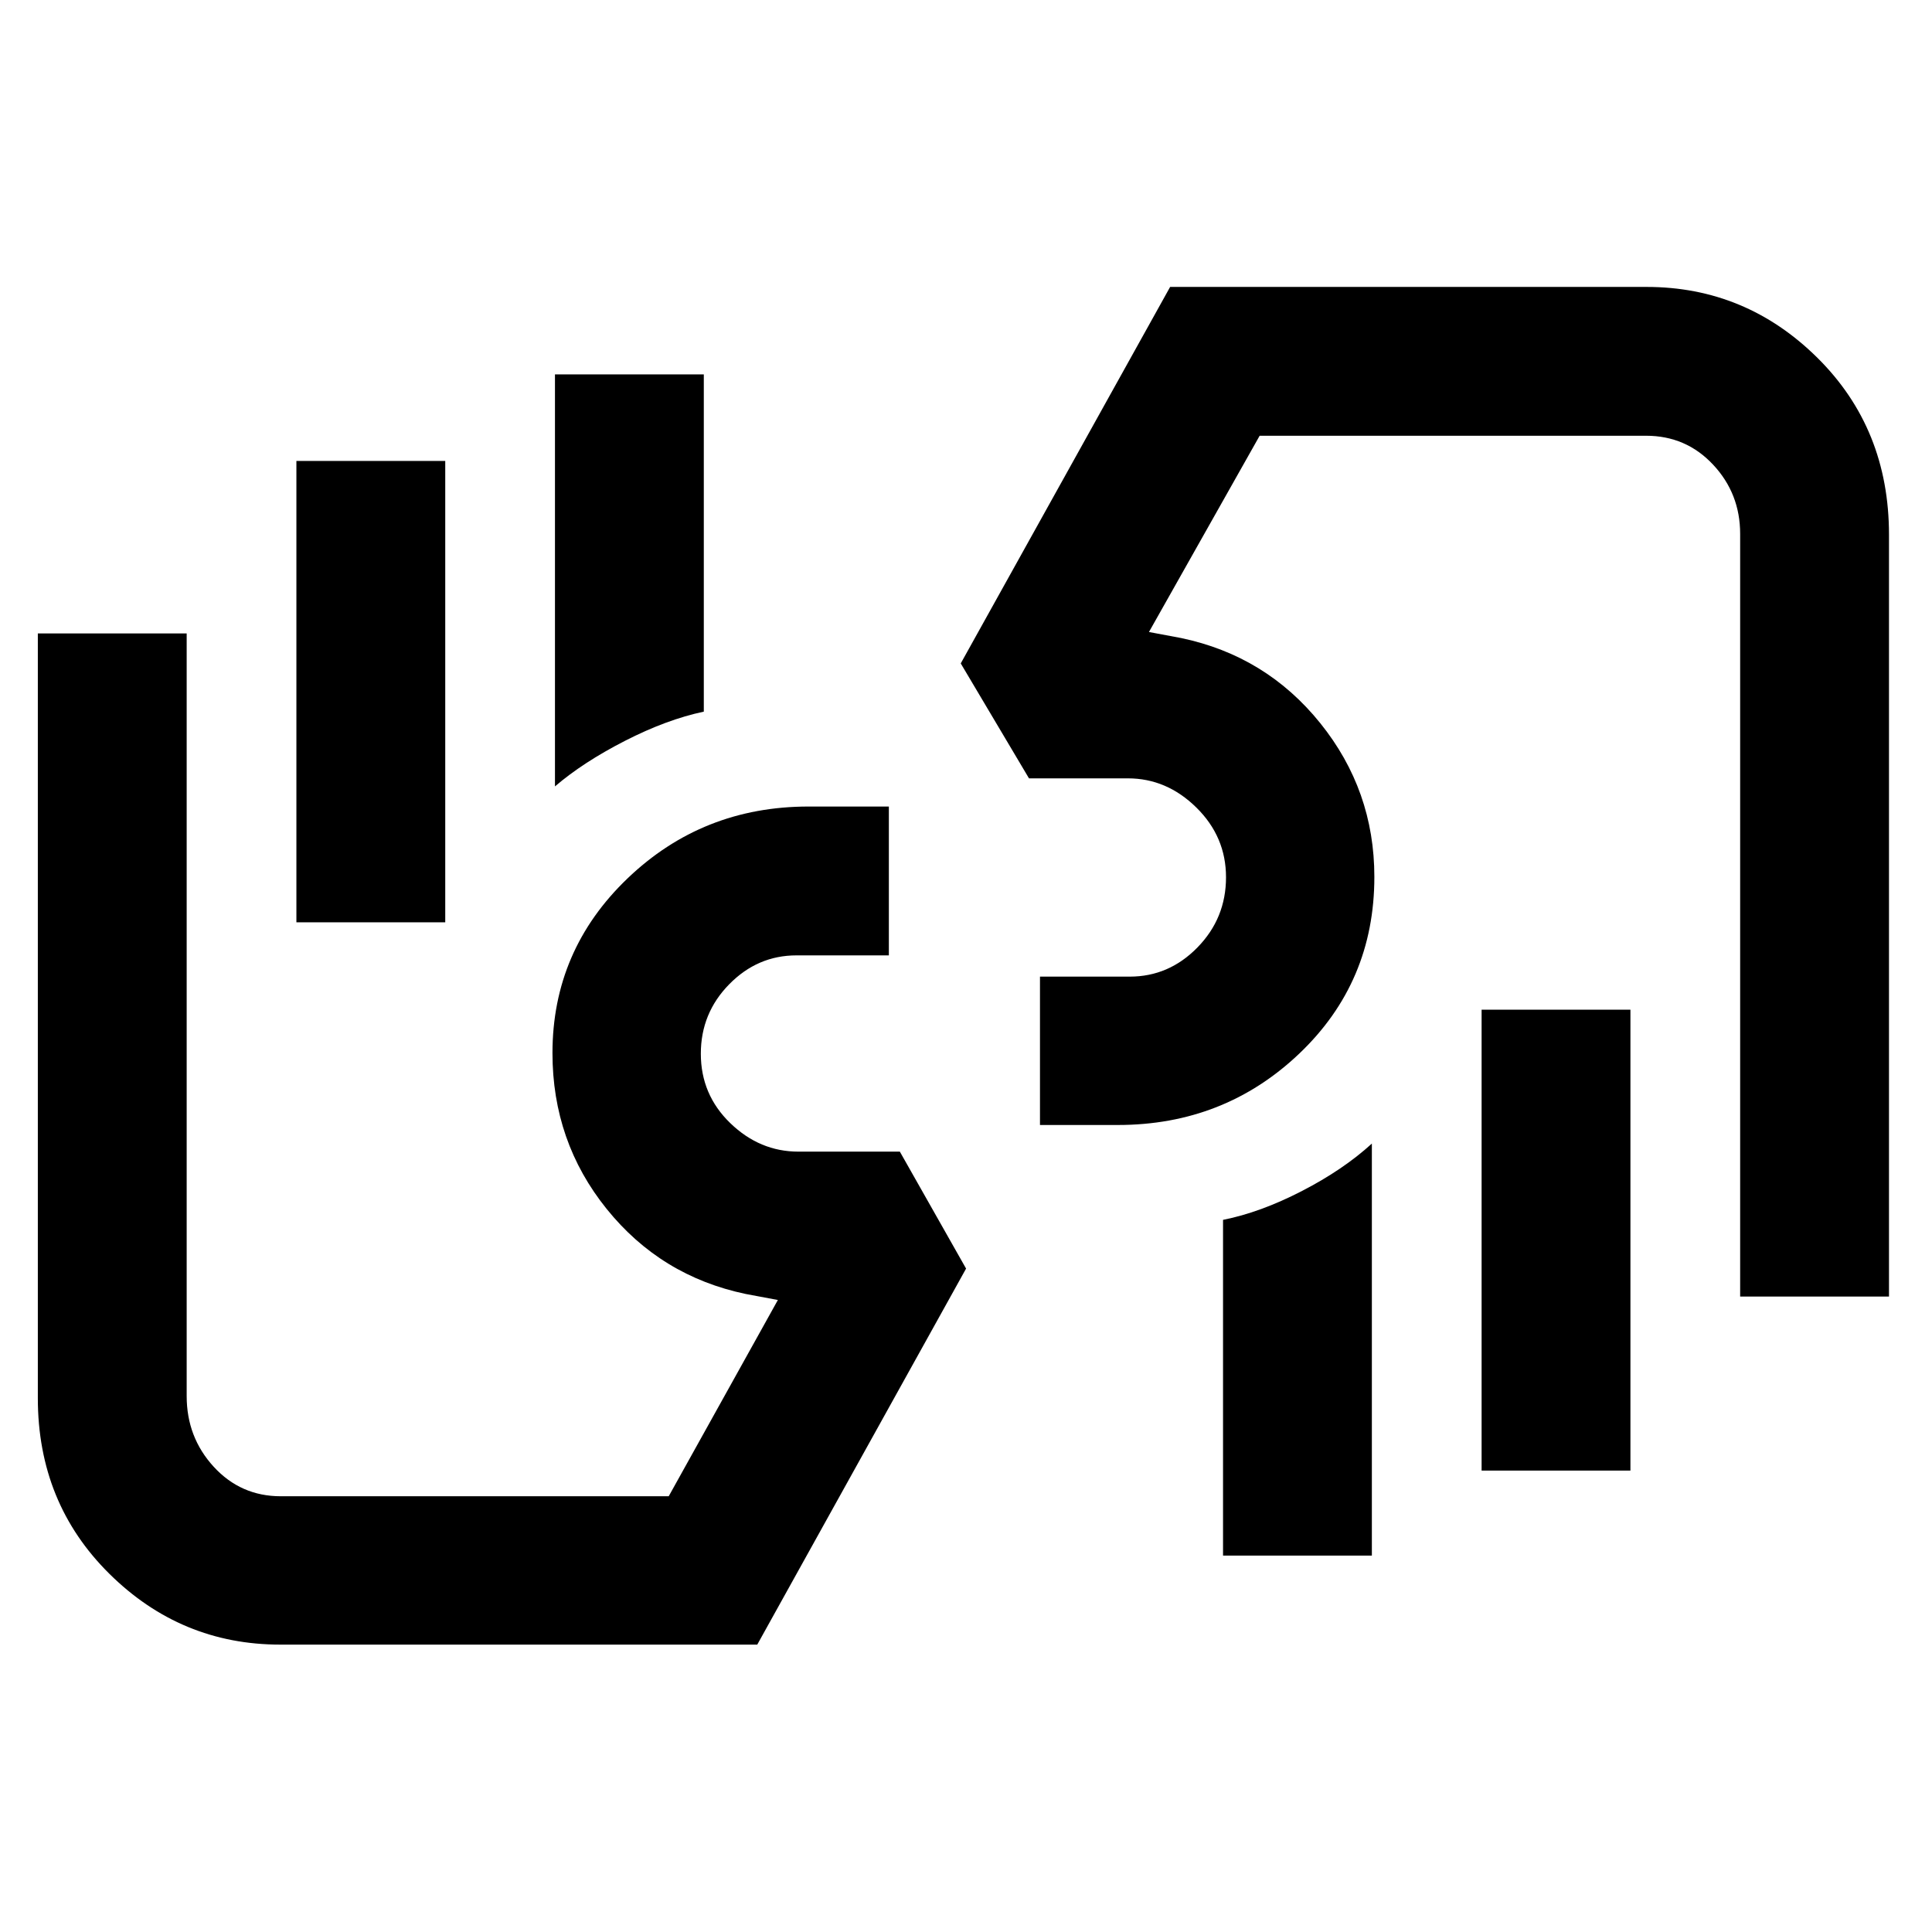 <svg xmlns="http://www.w3.org/2000/svg" height="48" viewBox="0 -960 960 960" width="48"><path d="M864.67-315.76v-378.96q0-20.03-13.44-34.39-13.44-14.37-33.32-14.37h-192l-55 97.52 16 3q42.18 8.85 69.09 42.26 26.91 33.41 26.91 76.42 0 52.3-37.29 87.79Q608.33-401 555.43-401h-38.67v-73.72h44.62q19.45 0 33.63-14.5 14.19-14.51 14.19-34.86 0-20.16-14.74-34.66-14.73-14.5-34.03-14.5H511.3l-33.91-57.11 104.04-187.08h236.72q49.34 0 84.91 35.22 35.57 35.23 35.57 87.92v378.53h-73.96Zm-54.52-142.52v229H736.2v-229h73.95Zm-128.48 66.52v204.72h-73.95v-166.82q18.48-3.66 39.1-14.28 20.61-10.62 34.85-23.62ZM717.91-601ZM139.28-142.8q-49.33 0-84.9-35.16-35.58-35.16-35.58-87.31v-379.97h73.96v378.96q0 20.45 13.44 35.11 13.45 14.65 33.32 14.65h192.76l54.24-97.52-16-3q-42.18-8.85-69.09-42.27-26.91-33.41-26.91-77.42 0-51.06 37.28-86.78 37.28-35.73 89.96-35.73h39.91v73.96h-45.91q-19.33 0-33.42 14.36-14.1 14.35-14.1 34.5 0 20.36 14.65 34.51 14.64 14.15 33.87 14.15h50.37l32.91 58.11L376.28-142.8h-237Zm8-358.92v-229.24h73.96v229.24h-73.96Zm128.48-67.52v-204.72h73.96v167.57q-18.48 3.91-39.22 14.53t-34.74 22.62Zm-36.24 209Z"/></svg>